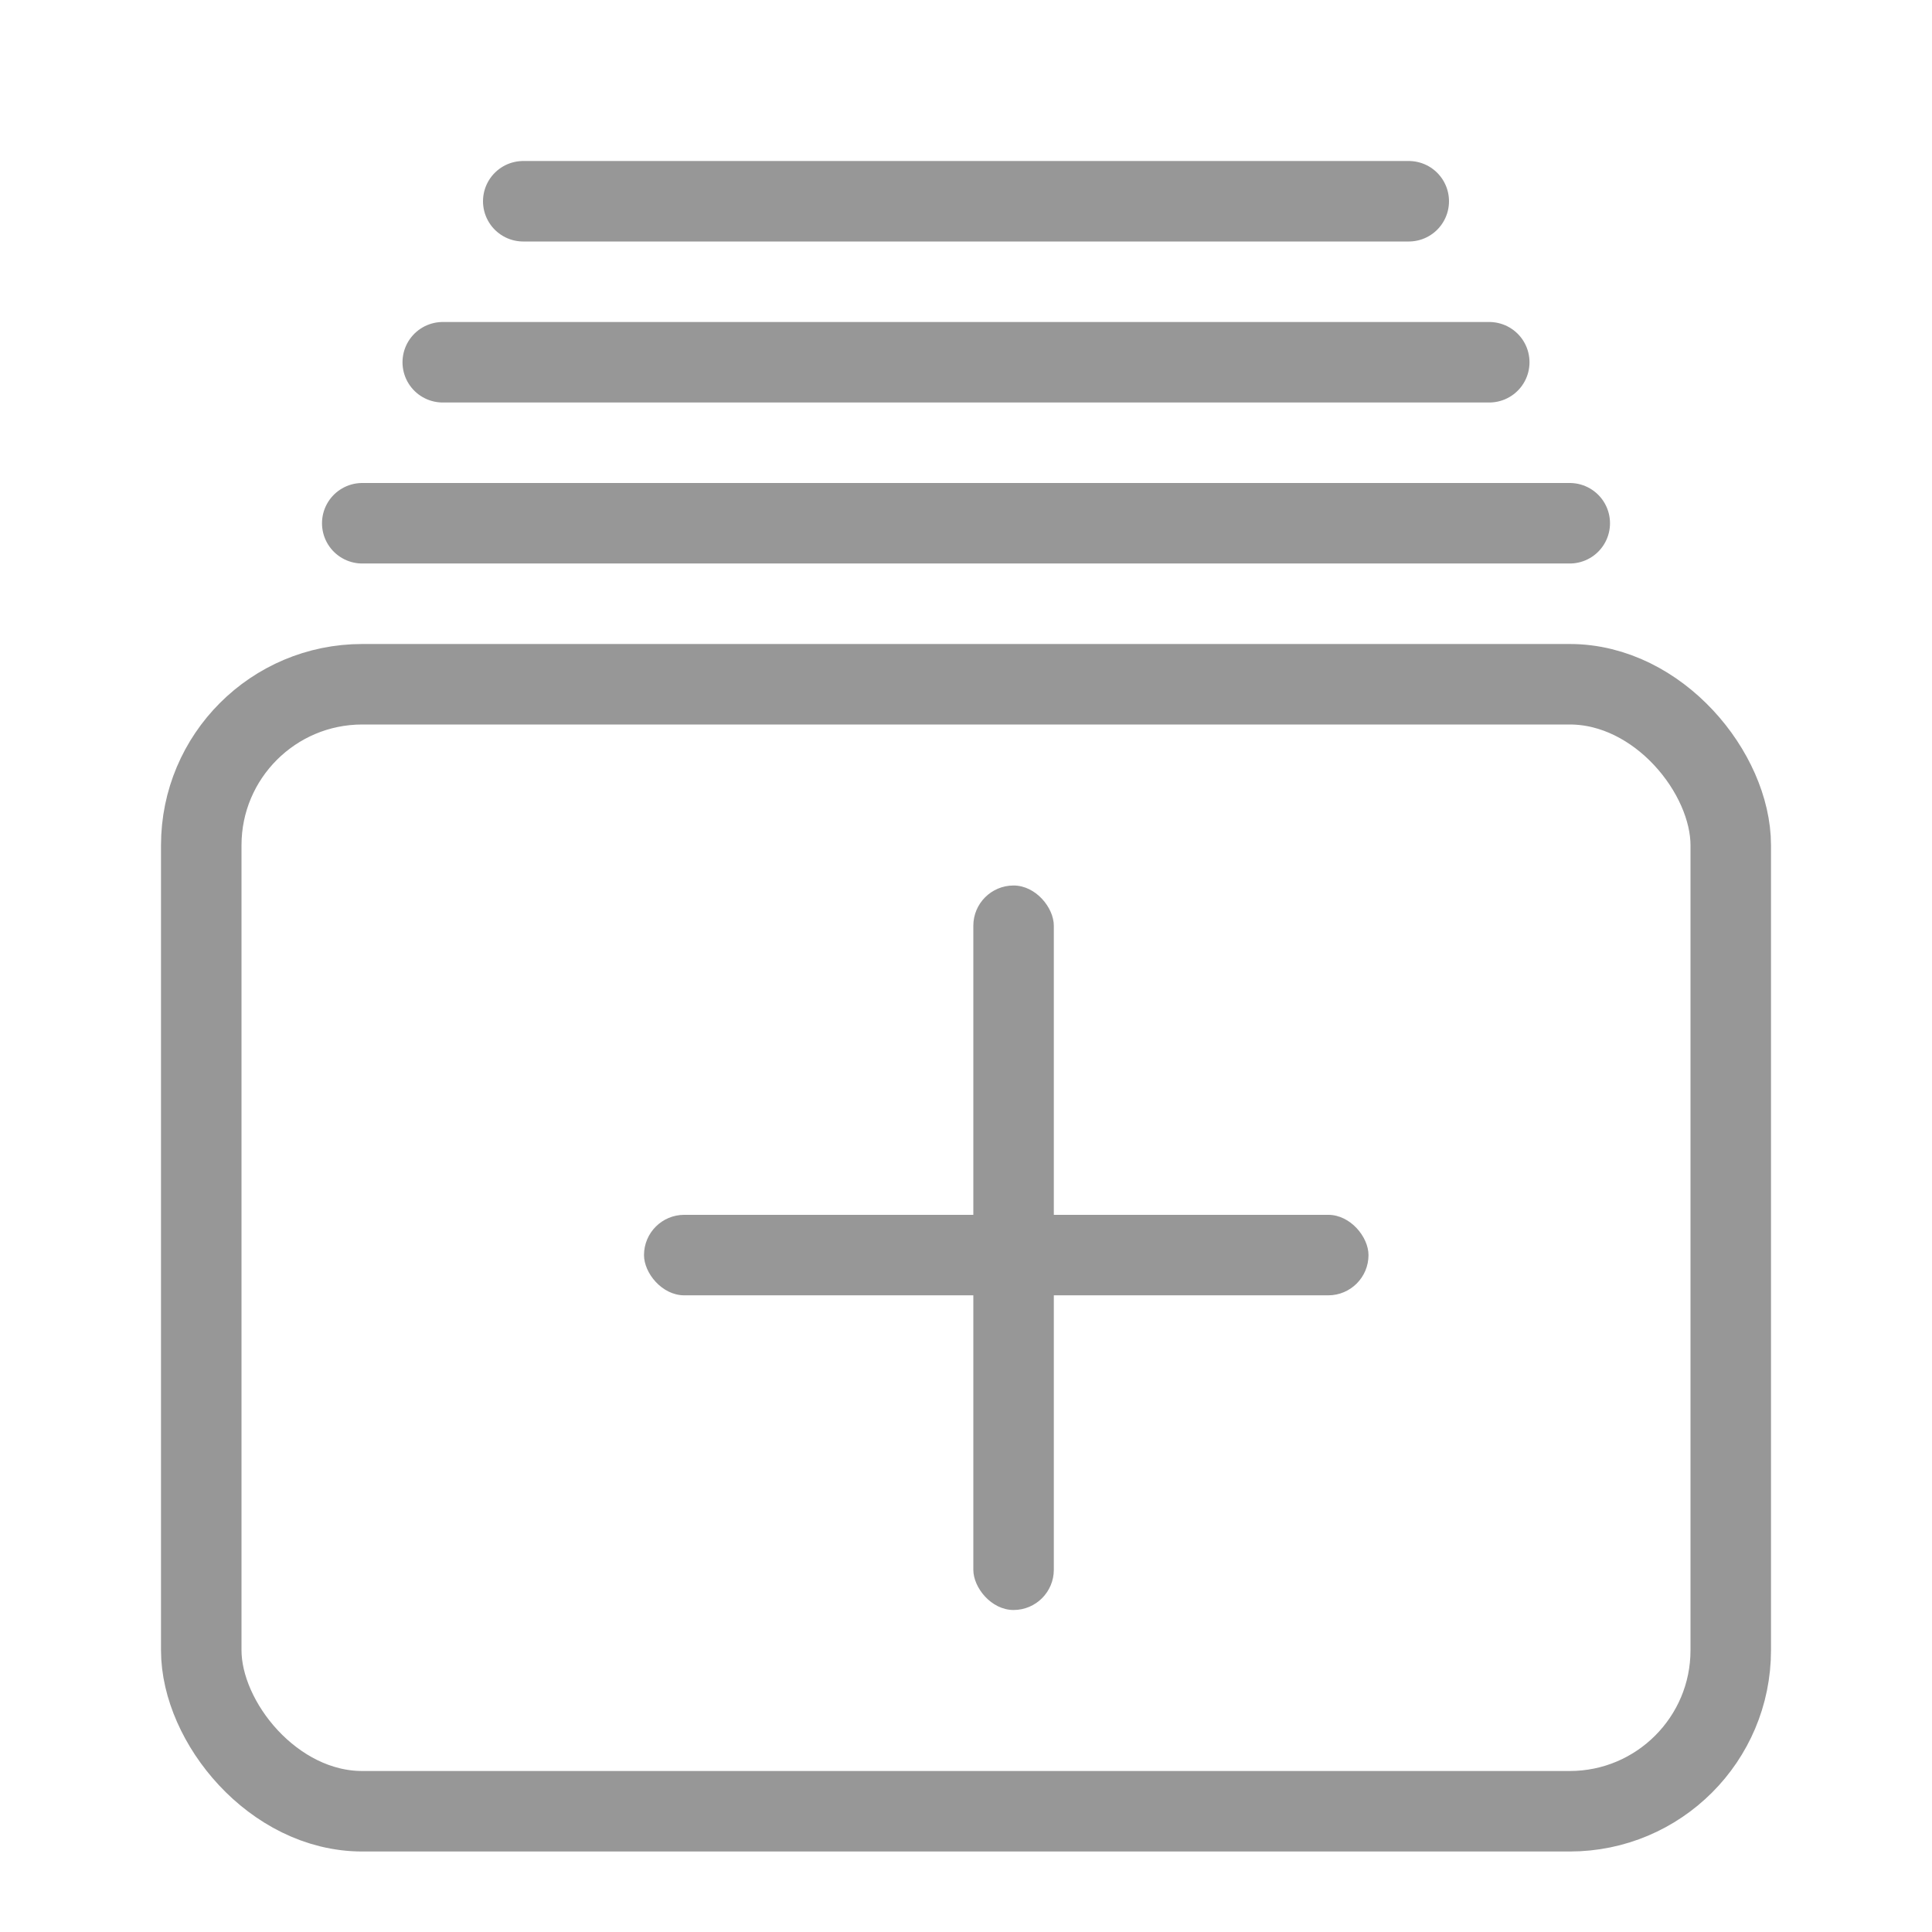 <svg xmlns="http://www.w3.org/2000/svg" width="24" height="24" viewBox="0 0 24 24">
    <g fill="none" fill-rule="evenodd">
        <rect width="19" height="14" x="2.5" y="8.5" stroke="#979797" rx="2"/>
        <path stroke="#979797" stroke-linecap="round" stroke-linejoin="round" d="M4.5 6.5h15M5.5 4.5h13M6.5 2.5h11"/>
        <rect width="1" height="9" x="12.091" y="11" fill="#979797" rx=".5"/>
        <rect width="9" height="1" x="8" y="15.091" fill="#979797" rx=".5"/>
    </g>
</svg>
